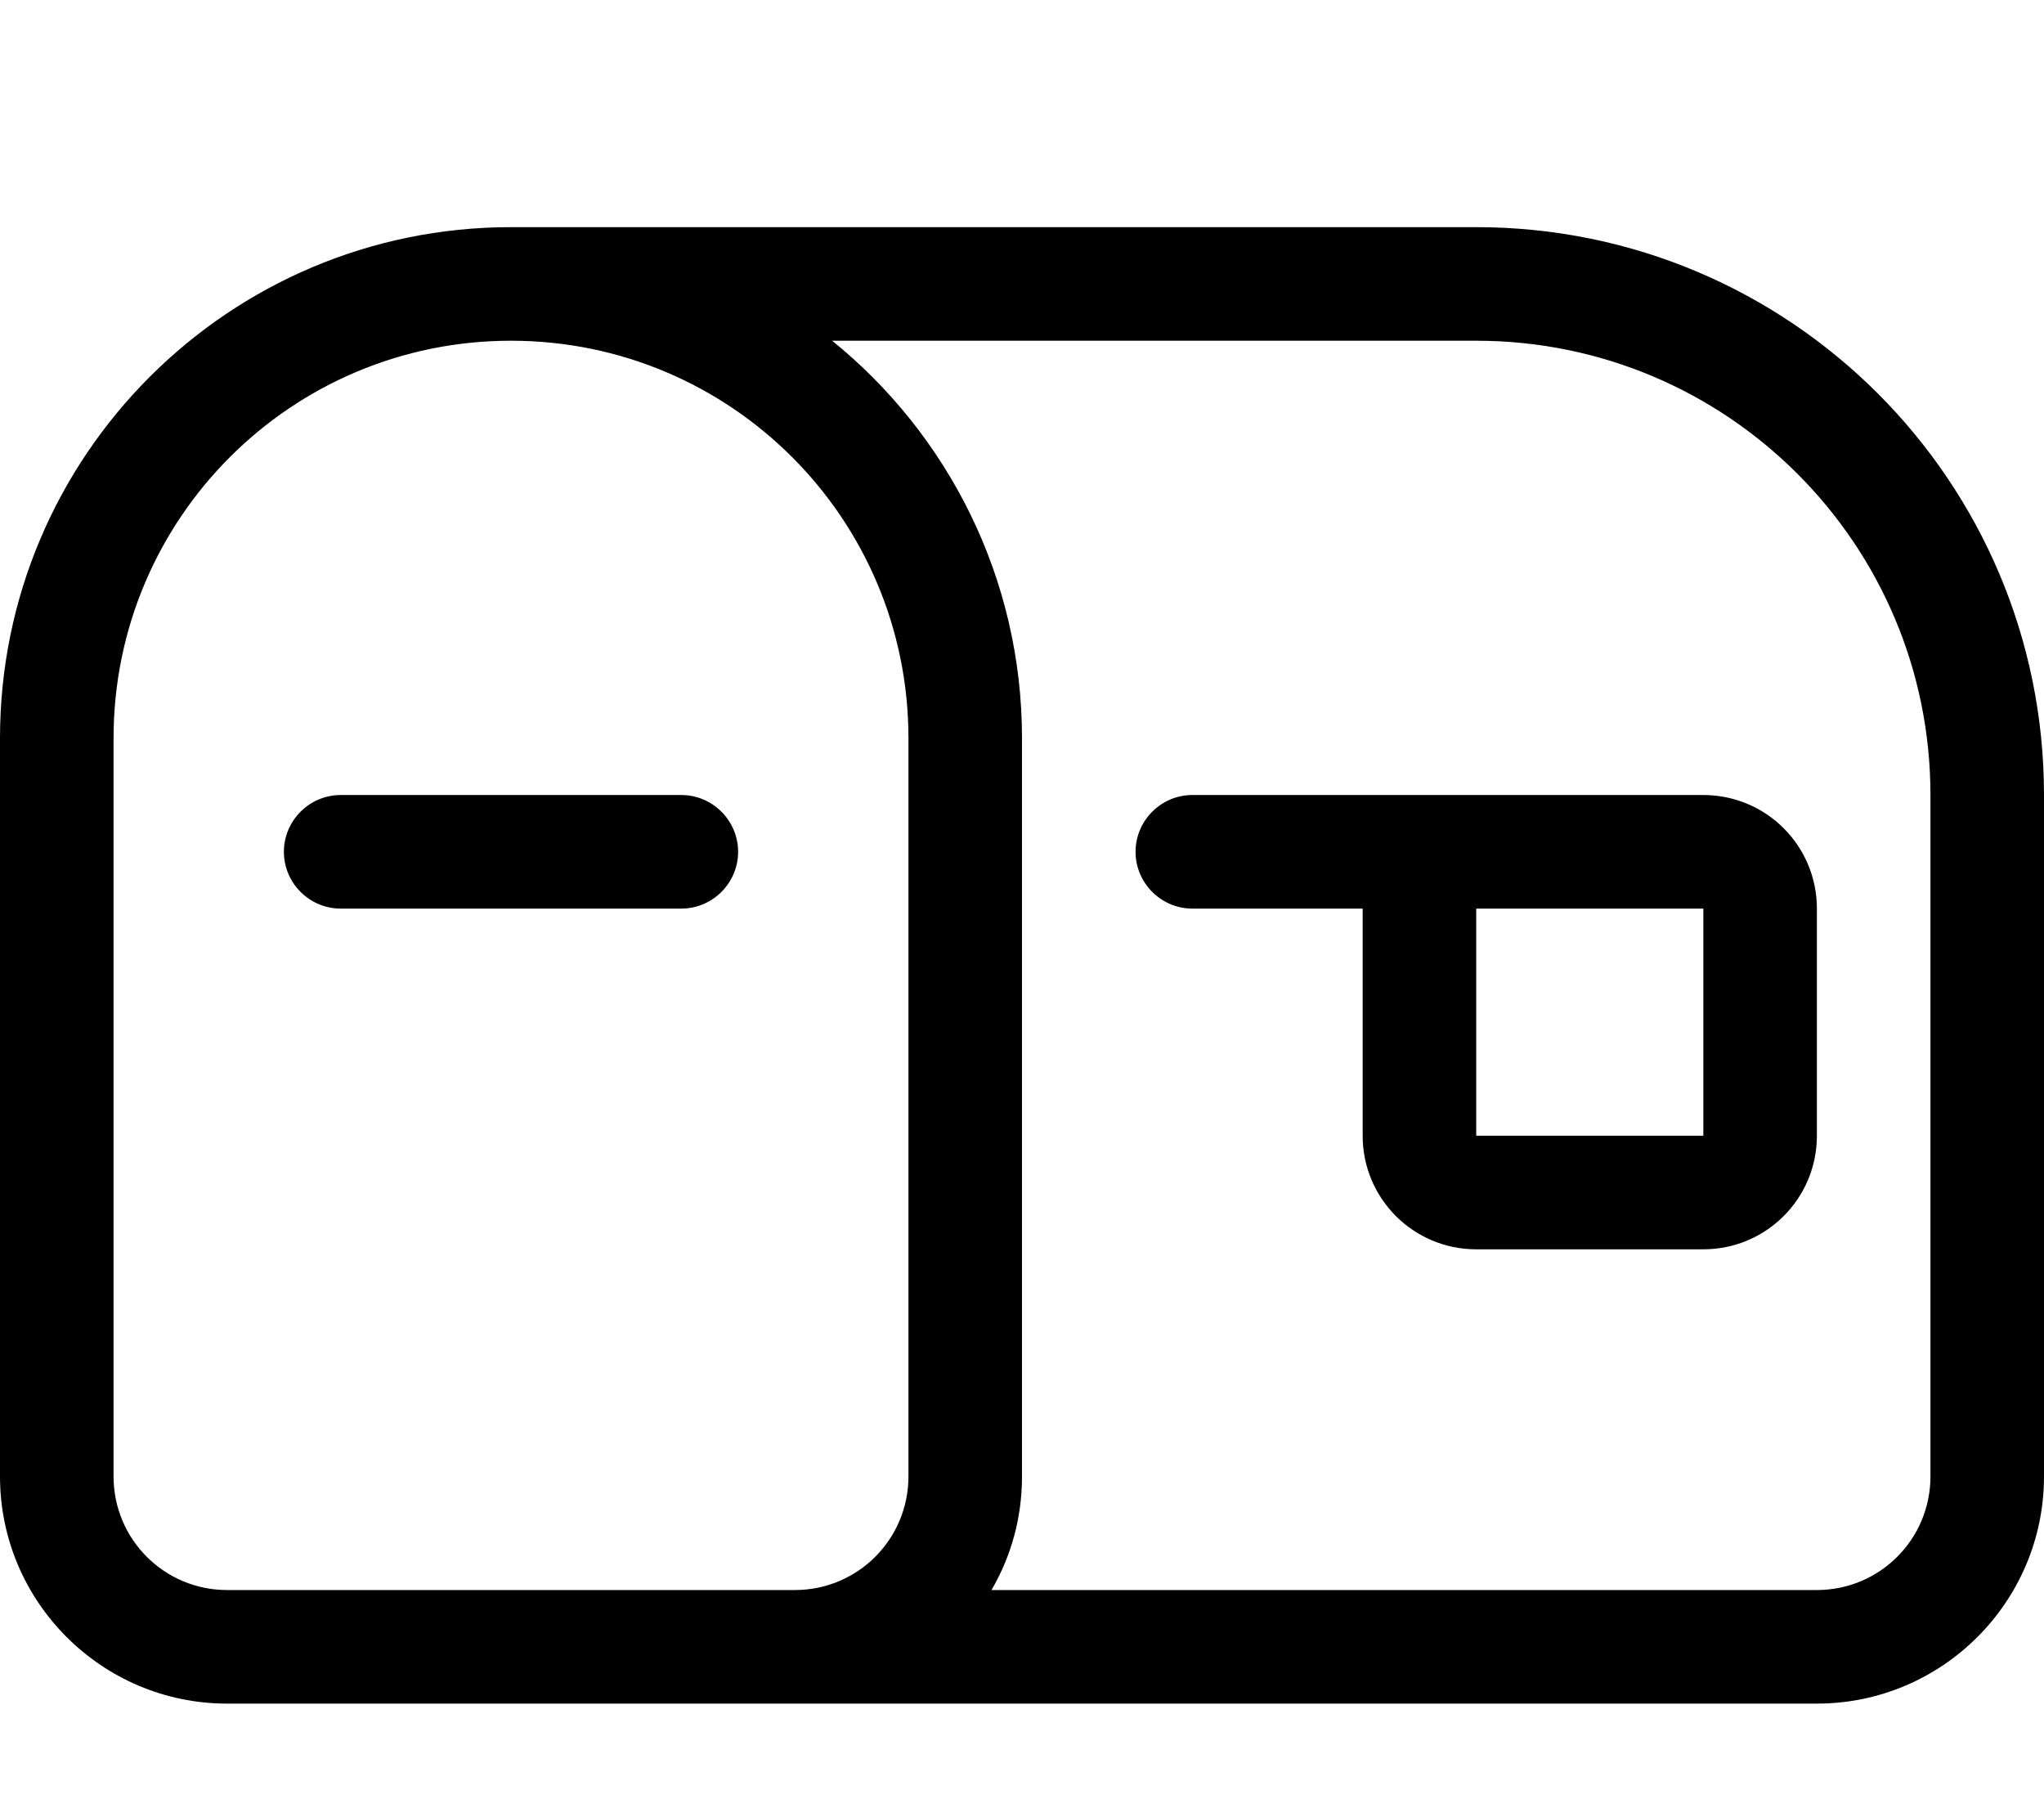 <svg xmlns="http://www.w3.org/2000/svg" viewBox="0 0 576 512"><!--! Font Awesome Pro 7.1.0 by @fontawesome - https://fontawesome.com License - https://fontawesome.com/license (Commercial License) Copyright 2025 Fonticons, Inc. --><path fill="currentColor" d="M234.5 96c32.6 26.4 53.5 66.8 53.5 112l0 208c0 11.7-3.1 22.6-8.6 32L512 448c17.7 0 32-14.3 32-32l0-192c0-70.7-57.3-128-128-128L234.5 96zM144 96C82.1 96 32 146.1 32 208l0 208c0 17.7 14.3 32 32 32l160 0c17.7 0 32-14.3 32-32l0-208c0-61.9-50.1-112-112-112zm0-32l272 0c88.4 0 160 71.6 160 160l0 192c0 35.3-28.7 64-64 64L64 480c-35.3 0-64-28.7-64-64L0 208C0 128.5 64.5 64 144 64zM96 224l96 0c8.8 0 16 7.2 16 16s-7.2 16-16 16l-96 0c-8.8 0-16-7.2-16-16s7.2-16 16-16zm224 16c0-8.8 7.2-16 16-16l144 0c17.7 0 32 14.3 32 32l0 64c0 17.7-14.3 32-32 32l-64 0c-17.7 0-32-14.3-32-32l0-64-48 0c-8.8 0-16-7.2-16-16zm96 16l0 64 64 0 0-64-64 0z"/></svg>